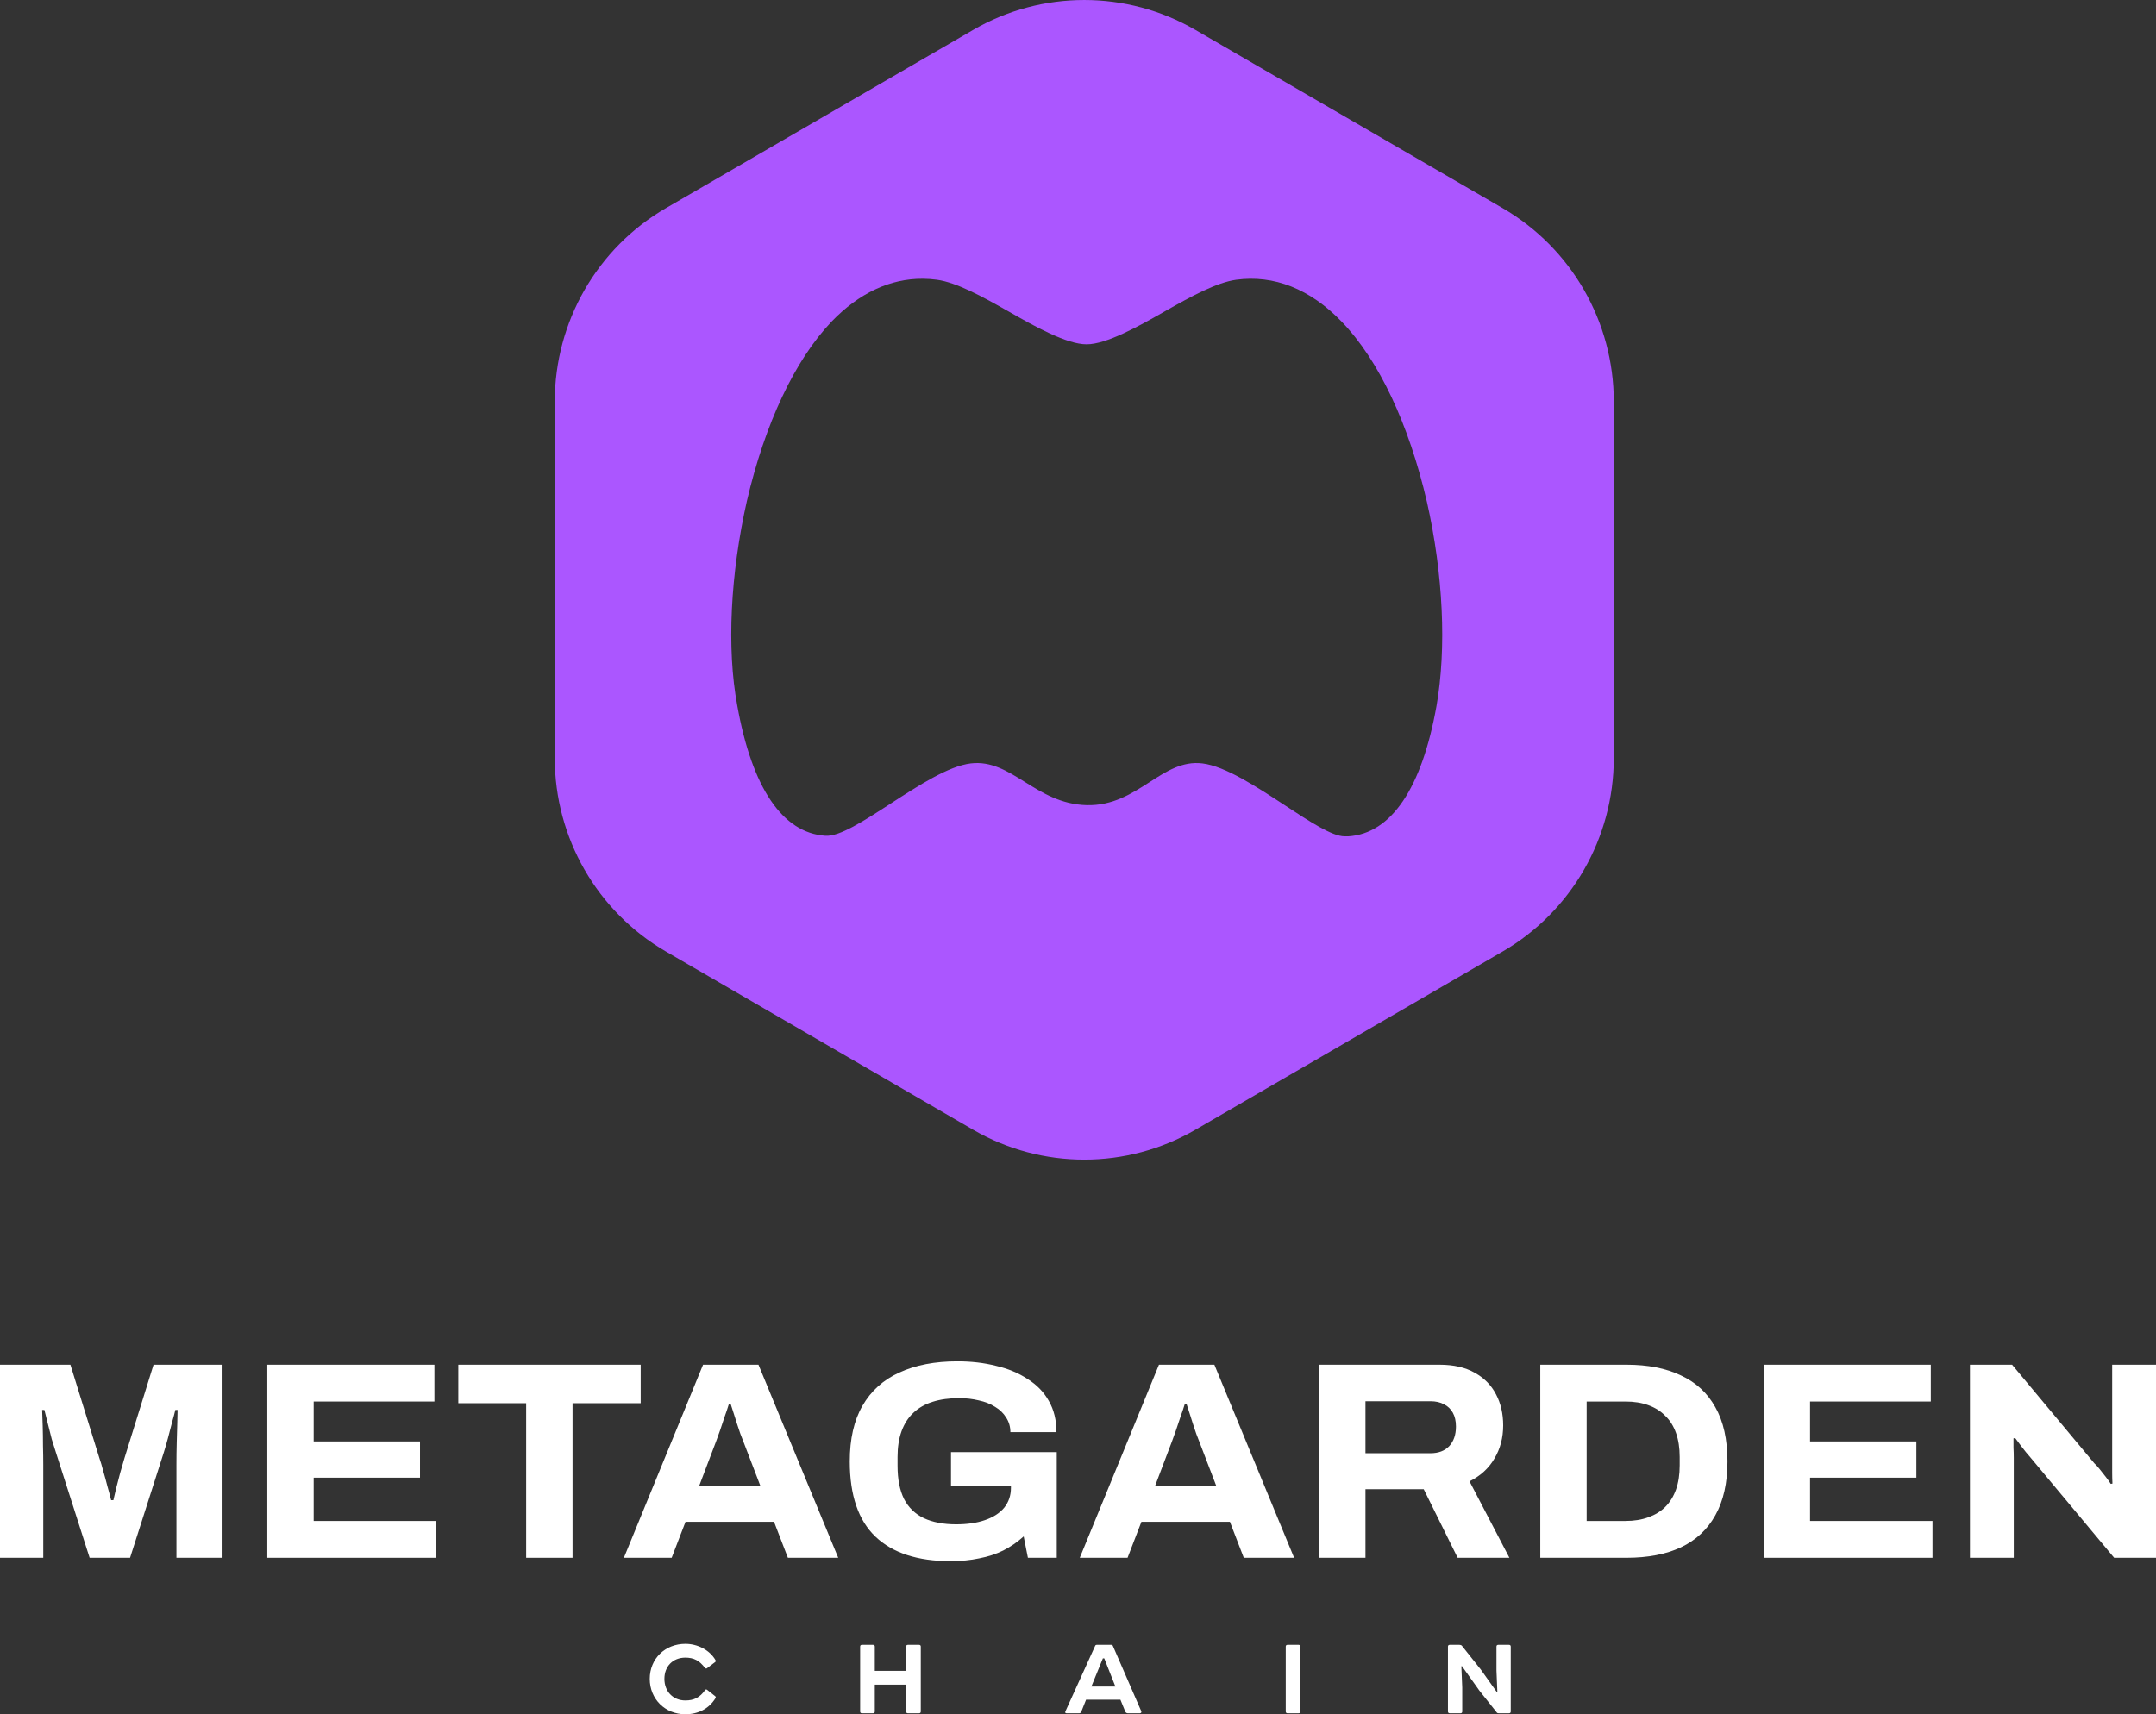 <svg width="171" height="136" viewBox="0 0 171 136" fill="none" xmlns="http://www.w3.org/2000/svg">
<rect x="0" y="0" width="171" height="136" fill="#333333" stroke="none"/>
<path fill-rule="evenodd" clip-rule="evenodd" d="M94.815 2.375C89.359 -0.791 82.637 -0.791 77.18 2.375L52.817 16.512C47.361 19.679 44 25.53 44 31.862V60.138C44 66.47 47.361 72.322 52.817 75.488L77.18 89.626C82.637 92.792 89.359 92.792 94.815 89.626L119.178 75.488C124.634 72.322 127.995 66.47 127.995 60.138V31.862C127.995 25.53 124.634 19.679 119.178 16.512L94.815 2.375ZM65.95 25.519C68.143 23.239 70.611 22.095 73.202 22.115C73.572 22.118 73.945 22.144 74.32 22.195C75.887 22.419 77.856 23.497 79.915 24.665C82.108 25.923 84.615 27.316 86.181 27.316C87.748 27.316 90.254 25.923 92.448 24.665C94.507 23.497 96.476 22.419 98.043 22.195C101.041 21.79 103.905 22.914 106.412 25.519C109.366 28.573 111.738 33.649 113.171 39.803C114.469 45.552 114.738 51.436 113.932 56.017C112.768 62.53 110.35 66.124 106.949 66.348H106.636C105.657 66.348 103.886 65.186 101.928 63.9C99.678 62.422 97.18 60.783 95.357 60.562C93.781 60.372 92.522 61.183 91.174 62.05C89.761 62.959 88.252 63.93 86.181 63.875C84.154 63.821 82.665 62.894 81.278 62.03C79.897 61.171 78.616 60.373 77.006 60.562C75.235 60.77 72.846 62.32 70.629 63.758C68.521 65.125 66.57 66.391 65.458 66.303C62.056 66.079 59.639 62.486 58.475 55.972C57.625 51.436 57.938 45.507 59.236 39.758C60.668 33.604 63.041 28.573 65.95 25.519Z" fill="#AB56FF"/>
<path d="M0 123.586V108.268H5.584L7.894 115.715C7.984 115.968 8.081 116.295 8.186 116.696C8.305 117.097 8.418 117.506 8.522 117.922C8.642 118.339 8.739 118.703 8.814 119.015H8.993C9.053 118.747 9.128 118.428 9.217 118.056C9.322 117.67 9.427 117.268 9.531 116.852C9.651 116.436 9.763 116.049 9.868 115.693L12.178 108.268H17.65V123.586H13.994V116.205C13.994 115.626 14.002 115.046 14.017 114.466C14.032 113.872 14.047 113.337 14.062 112.861C14.077 112.385 14.084 112.051 14.084 111.857H13.905C13.86 112.066 13.777 112.378 13.658 112.794C13.553 113.195 13.441 113.626 13.322 114.087C13.202 114.533 13.09 114.92 12.985 115.247L10.316 123.586H7.109L4.441 115.247C4.336 114.935 4.224 114.578 4.104 114.176C3.999 113.76 3.895 113.344 3.79 112.928C3.685 112.512 3.596 112.155 3.521 111.857H3.342C3.357 112.199 3.372 112.623 3.386 113.128C3.401 113.634 3.409 114.154 3.409 114.689C3.424 115.224 3.431 115.73 3.431 116.205V123.586H0Z" fill="white"/>
<path d="M21.201 123.586V108.268H34.455V111.189H24.879V114.355H33.311V117.231H24.879V120.665H34.59V123.586H21.201Z" fill="white"/>
<path d="M41.732 123.586V111.322H36.349V108.268H50.815V111.322H45.41V123.586H41.732Z" fill="white"/>
<path d="M49.482 123.586L55.762 108.268H60.157L66.482 123.586H62.49L61.391 120.732H54.371L53.273 123.586H49.482ZM55.448 117.9H60.315L58.947 114.332C58.887 114.184 58.812 113.991 58.722 113.753C58.633 113.5 58.543 113.232 58.453 112.95C58.363 112.653 58.274 112.37 58.184 112.103C58.094 111.835 58.02 111.605 57.96 111.412H57.803C57.713 111.709 57.601 112.043 57.466 112.415C57.347 112.772 57.227 113.128 57.108 113.485C56.988 113.827 56.883 114.117 56.794 114.355L55.448 117.9Z" fill="white"/>
<path d="M75.382 123.853C72.781 123.853 70.8 123.207 69.439 121.914C68.079 120.62 67.398 118.628 67.398 115.938C67.398 114.154 67.735 112.682 68.407 111.523C69.08 110.349 70.052 109.472 71.323 108.892C72.609 108.297 74.149 108 75.943 108C77.034 108 78.051 108.119 78.993 108.357C79.95 108.58 80.787 108.929 81.505 109.405C82.237 109.866 82.798 110.445 83.187 111.144C83.59 111.843 83.792 112.668 83.792 113.619H80.137C80.137 113.188 80.025 112.801 79.8 112.46C79.591 112.118 79.299 111.835 78.926 111.612C78.552 111.374 78.118 111.203 77.625 111.099C77.132 110.98 76.616 110.921 76.077 110.921C75.285 110.921 74.582 111.018 73.969 111.211C73.356 111.404 72.841 111.701 72.422 112.103C72.018 112.489 71.712 112.972 71.502 113.552C71.293 114.132 71.188 114.808 71.188 115.581V116.295C71.188 117.35 71.36 118.227 71.704 118.926C72.063 119.609 72.586 120.115 73.274 120.442C73.977 120.769 74.829 120.932 75.831 120.932C76.713 120.932 77.475 120.821 78.118 120.598C78.776 120.375 79.284 120.048 79.643 119.617C80.002 119.171 80.181 118.643 80.181 118.034V117.878H75.427V115.202H83.815V123.586H81.527L81.191 121.891C80.697 122.337 80.159 122.709 79.576 123.006C79.008 123.289 78.372 123.497 77.67 123.63C76.982 123.779 76.219 123.853 75.382 123.853Z" fill="white"/>
<path d="M85.641 123.586L91.921 108.268H96.316L102.641 123.586H98.649L97.55 120.732H90.53L89.431 123.586H85.641ZM91.607 117.9H96.473L95.105 114.332C95.046 114.184 94.971 113.991 94.881 113.753C94.791 113.5 94.702 113.232 94.612 112.95C94.522 112.653 94.433 112.37 94.343 112.103C94.253 111.835 94.178 111.605 94.119 111.412H93.962C93.872 111.709 93.76 112.043 93.625 112.415C93.506 112.772 93.386 113.128 93.266 113.485C93.147 113.827 93.042 114.117 92.952 114.355L91.607 117.9Z" fill="white"/>
<path d="M104.622 123.586V108.268H114.176C115.297 108.268 116.232 108.483 116.979 108.914C117.727 109.33 118.287 109.903 118.661 110.631C119.035 111.345 119.222 112.162 119.222 113.084C119.222 114.065 118.99 114.942 118.527 115.715C118.078 116.488 117.42 117.09 116.553 117.521L119.715 123.586H115.611L112.92 118.145H108.3V123.586H104.622ZM108.3 115.291H113.458C114.086 115.291 114.58 115.105 114.938 114.734C115.297 114.347 115.477 113.827 115.477 113.173C115.477 112.742 115.394 112.378 115.23 112.08C115.065 111.783 114.834 111.56 114.535 111.412C114.236 111.248 113.877 111.166 113.458 111.166H108.3V115.291Z" fill="white"/>
<path d="M122.165 123.586V108.268H129.005C130.695 108.268 132.13 108.55 133.311 109.115C134.507 109.665 135.419 110.505 136.047 111.635C136.69 112.764 137.011 114.199 137.011 115.938C137.011 117.647 136.69 119.074 136.047 120.219C135.419 121.349 134.507 122.196 133.311 122.761C132.13 123.311 130.695 123.586 129.005 123.586H122.165ZM125.843 120.665H128.915C129.603 120.665 130.209 120.568 130.732 120.375C131.27 120.182 131.719 119.907 132.078 119.55C132.451 119.178 132.735 118.718 132.93 118.168C133.124 117.618 133.221 116.986 133.221 116.272V115.581C133.221 114.868 133.124 114.236 132.93 113.686C132.735 113.136 132.451 112.682 132.078 112.326C131.719 111.954 131.27 111.672 130.732 111.478C130.209 111.285 129.603 111.189 128.915 111.189H125.843V120.665Z" fill="white"/>
<path d="M139.883 123.586V108.268H153.138V111.189H143.561V114.355H151.994V117.231H143.561V120.665H153.272V123.586H139.883Z" fill="white"/>
<path d="M156.243 123.586V108.268H159.585L166.111 116.094C166.231 116.198 166.373 116.354 166.537 116.562C166.702 116.77 166.866 116.978 167.03 117.187C167.195 117.395 167.322 117.573 167.412 117.722L167.546 117.699C167.531 117.417 167.524 117.127 167.524 116.83C167.524 116.532 167.524 116.272 167.524 116.049V108.268H171V123.586H167.681L161.02 115.603C160.796 115.351 160.572 115.076 160.347 114.778C160.123 114.481 159.951 114.251 159.831 114.087L159.697 114.11C159.697 114.318 159.697 114.563 159.697 114.845C159.712 115.128 159.719 115.403 159.719 115.67V123.586H156.243Z" fill="white"/>
<path d="M54.36 130.411C55.302 130.411 56.264 130.879 56.745 131.696C56.785 131.766 56.775 131.816 56.725 131.856L56.093 132.334C56.023 132.404 55.943 132.364 55.903 132.314C55.492 131.756 55.041 131.507 54.36 131.507C53.358 131.507 52.696 132.204 52.696 133.191C52.696 134.177 53.368 134.904 54.36 134.904C55.041 134.904 55.522 134.665 55.933 134.067C55.983 134.018 56.033 134.018 56.093 134.067L56.725 134.566C56.775 134.615 56.785 134.675 56.745 134.725C56.234 135.562 55.362 136 54.36 136C52.757 136 51.534 134.795 51.534 133.191C51.534 131.587 52.757 130.411 54.36 130.411Z" fill="white"/>
<path d="M68.361 130.491H69.243C69.333 130.491 69.383 130.541 69.383 130.63V132.553H71.868V130.63C71.868 130.541 71.918 130.491 72.009 130.491H72.89C72.981 130.491 73.031 130.541 73.031 130.63V135.781C73.031 135.871 72.981 135.92 72.89 135.92H72.009C71.918 135.92 71.868 135.871 71.868 135.781V133.649H69.383V135.781C69.383 135.871 69.333 135.92 69.243 135.92H68.361C68.271 135.92 68.221 135.871 68.221 135.781V130.63C68.221 130.541 68.271 130.491 68.361 130.491Z" fill="white"/>
<path d="M89.246 135.781L88.865 134.844H86.14L85.759 135.801C85.729 135.881 85.669 135.92 85.589 135.92H84.597C84.496 135.92 84.466 135.871 84.496 135.781L86.861 130.571C86.881 130.521 86.921 130.491 86.992 130.491H88.134C88.204 130.491 88.244 130.521 88.264 130.571L90.519 135.761C90.549 135.841 90.499 135.92 90.409 135.92H89.457C89.356 135.92 89.286 135.871 89.246 135.781ZM87.472 131.567L86.561 133.798H88.465L87.583 131.567H87.472Z" fill="white"/>
<path d="M102.117 130.491H102.999C103.089 130.491 103.139 130.541 103.139 130.63V135.781C103.139 135.871 103.089 135.92 102.999 135.92H102.117C102.027 135.92 101.977 135.871 101.977 135.781V130.63C101.977 130.541 102.027 130.491 102.117 130.491Z" fill="white"/>
<path d="M119.682 135.92H118.861C118.791 135.92 118.74 135.901 118.71 135.851L117.338 134.127L115.955 132.184L115.905 132.194L115.975 133.868V135.781C115.975 135.871 115.925 135.92 115.834 135.92H114.983C114.893 135.92 114.842 135.871 114.842 135.781V130.63C114.842 130.541 114.893 130.491 114.983 130.491H115.754C115.834 130.491 115.895 130.511 115.945 130.561L117.448 132.453L118.71 134.227L118.76 134.217L118.69 132.533V130.63C118.69 130.541 118.74 130.491 118.831 130.491H119.682C119.773 130.491 119.823 130.541 119.823 130.63V135.781C119.823 135.871 119.773 135.92 119.682 135.92Z" fill="white"/>
</svg>
